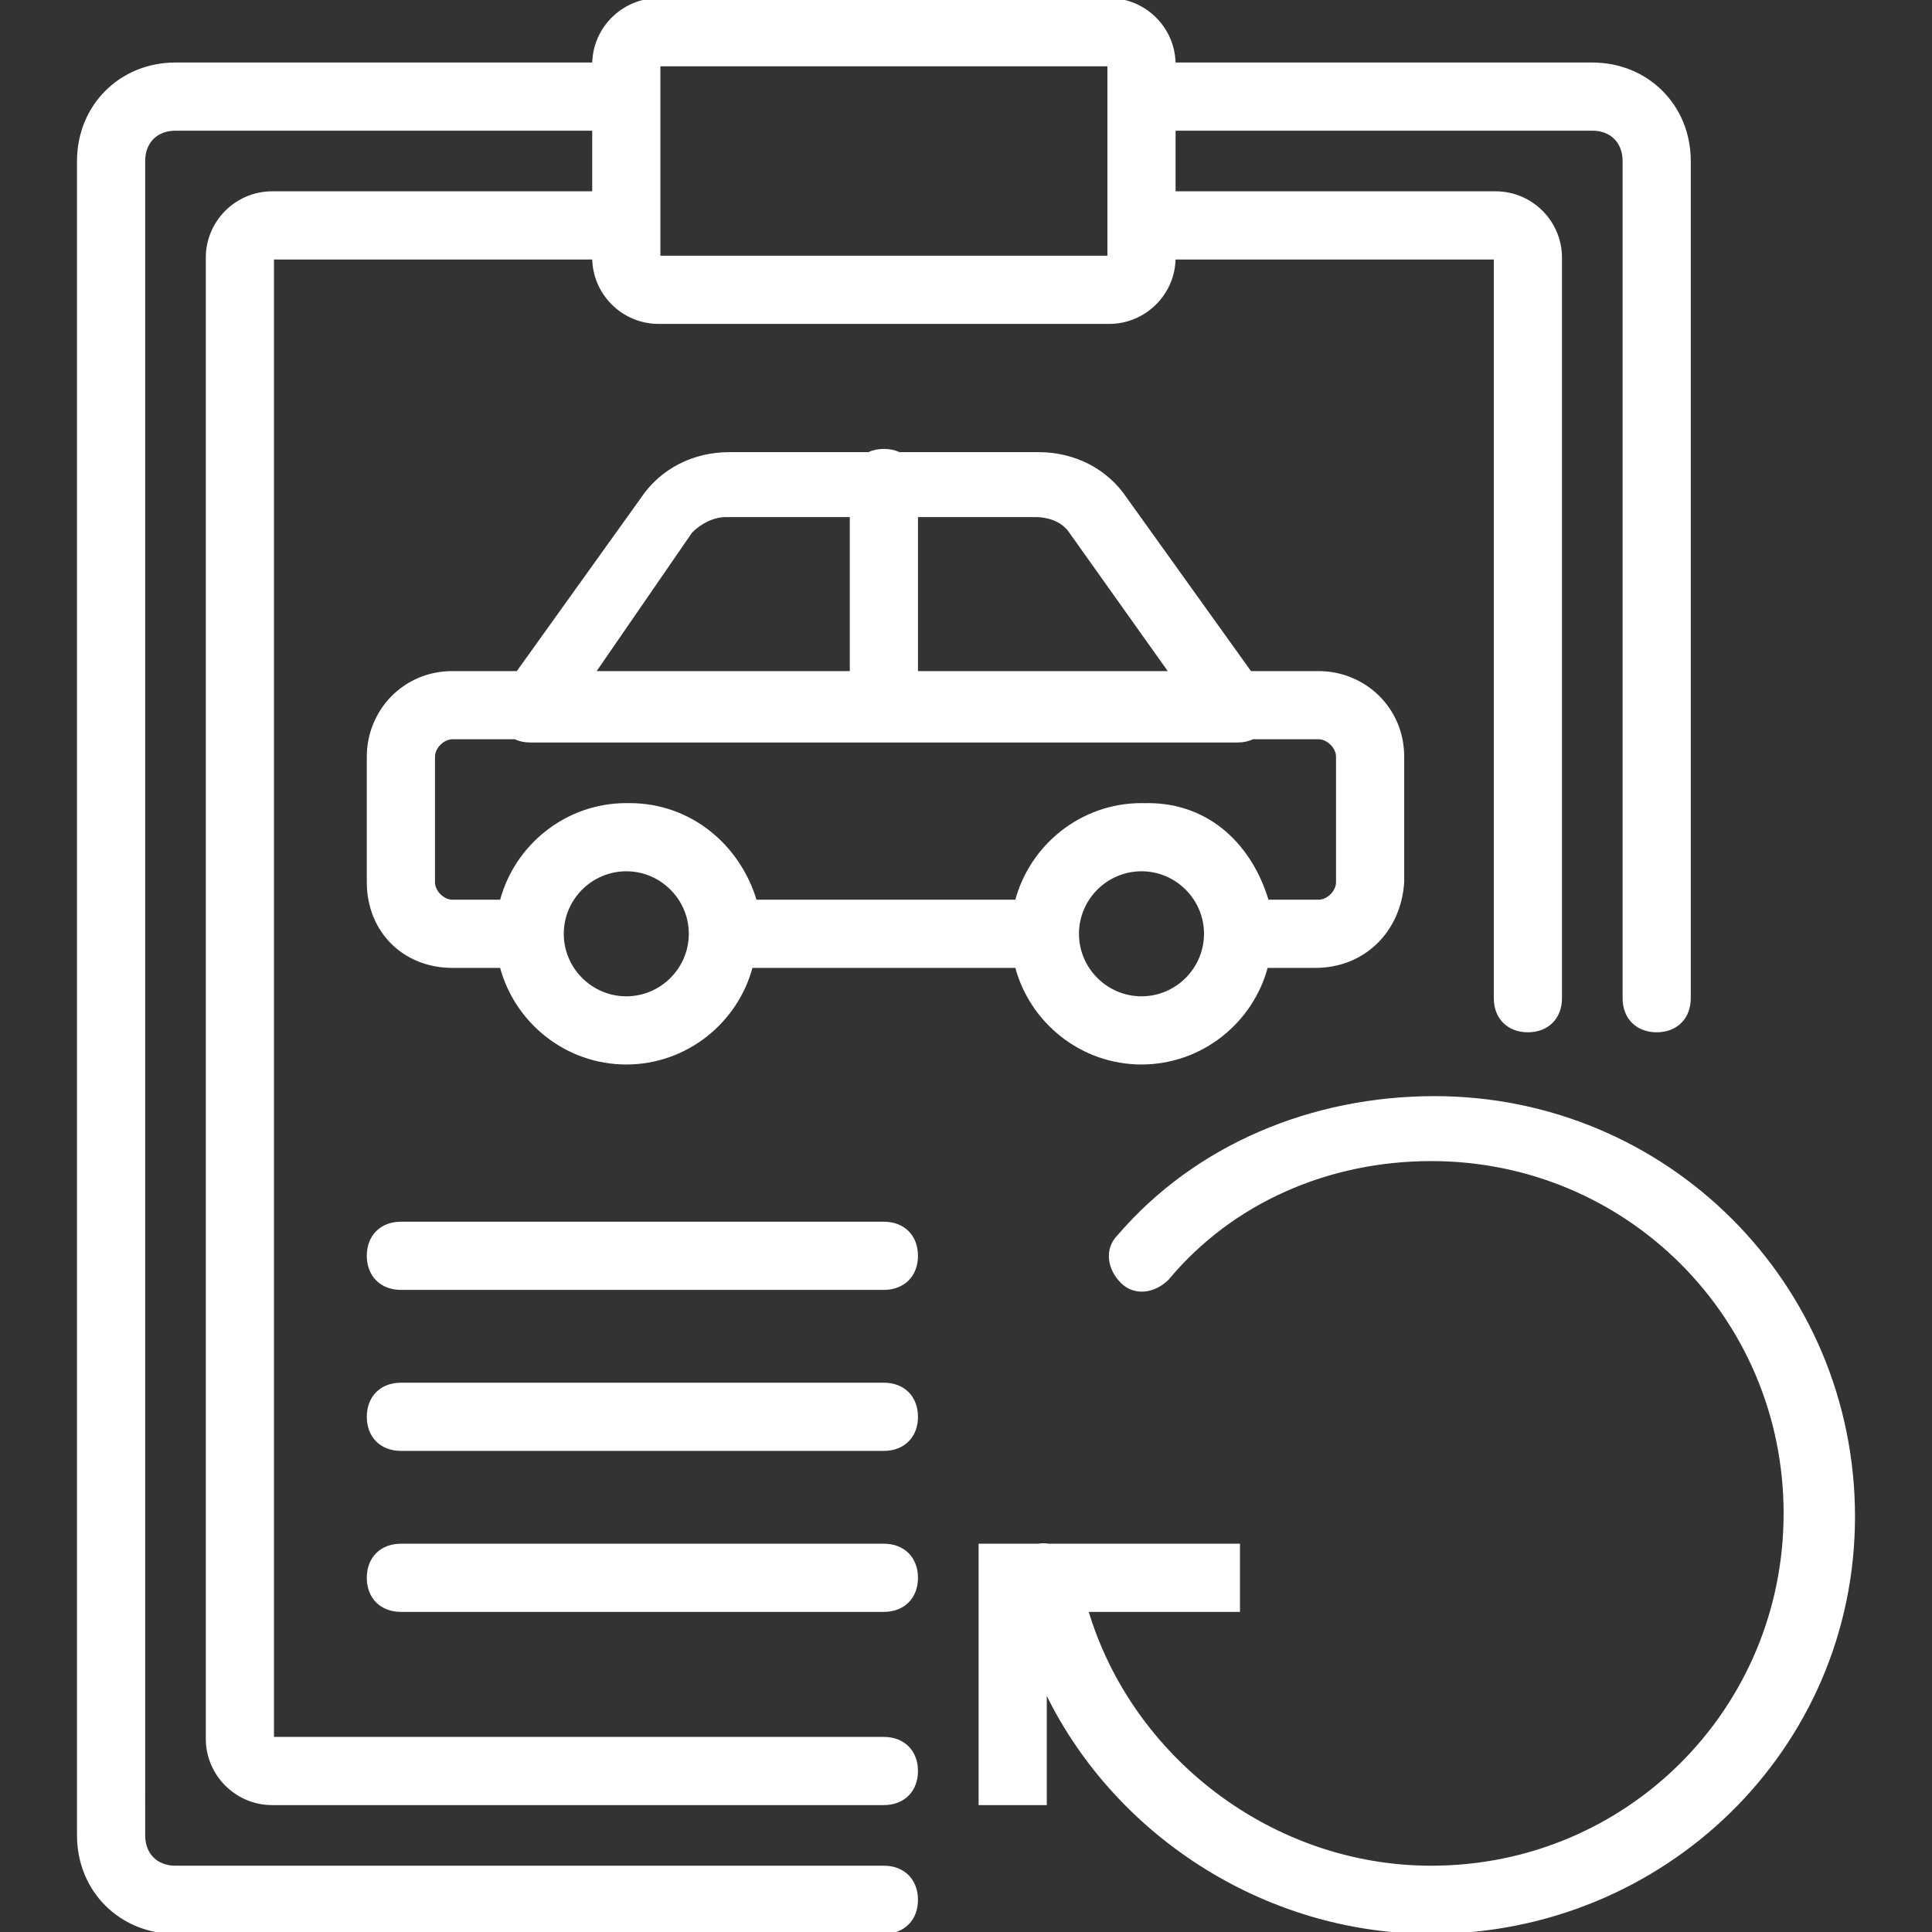 <!DOCTYPE svg PUBLIC "-//W3C//DTD SVG 1.1//EN" "http://www.w3.org/Graphics/SVG/1.1/DTD/svg11.dtd">
<!-- Uploaded to: SVG Repo, www.svgrepo.com, Transformed by: SVG Repo Mixer Tools -->
<svg fill="#ffff" height="800px" width="800px" version="1.1" id="Layer_1" xmlns="http://www.w3.org/2000/svg" xmlns:xlink="http://www.w3.org/1999/xlink" viewBox="0 0 512 512" xml:space="preserve" stroke="#ffff">
<rect x="0" y="0" width="512" height="512" fill="#333333" stroke="none"/>
<g id="SVGRepo_bgCarrier" stroke-width="0"/>
<g id="SVGRepo_tracerCarrier" stroke-linecap="round" stroke-linejoin="round"/>
<g id="SVGRepo_iconCarrier"> <g transform="translate(1 1)"> <g> <g> <path d="M379.16,289.987c-32.427,0-63.147,12.8-83.627,36.693c-3.413,3.413-2.56,8.533,0.853,11.947 c3.413,3.413,8.533,2.56,11.947-0.853C325.4,317.293,351,306.2,378.307,306.2c52.053,0,93.867,41.813,93.867,93.867 c0,52.053-41.813,93.867-93.867,93.867c-42.463,0-79.831-28.994-91.449-68.267h40.249V408.6h-50.179 c-0.916-0.161-1.84-0.178-2.728,0h-15.36v68.267h17.067v-30.611C293.778,484.327,333.771,511,378.307,511 c61.44,0,111.787-48.64,111.787-110.08S440.6,289.987,379.16,289.987z"/> <path d="M71.107,50.2c-9.387,0-17.067,7.68-17.067,17.067V459.8c0,9.387,7.68,17.067,17.067,17.067H233.24 c5.12,0,8.533-3.413,8.533-8.533s-3.413-8.533-8.533-8.533H71.107V67.267h85.333c0,9.387,7.68,17.067,17.067,17.067h119.467 c9.387,0,17.067-7.68,17.067-17.067h85.333v196.267c0,5.12,3.413,8.533,8.533,8.533c5.12,0,8.533-3.413,8.533-8.533V67.267 c0-9.387-7.68-17.067-17.067-17.067H310.04V33.133h110.933c5.12,0,8.533,3.413,8.533,8.533v221.867 c0,5.12,3.413,8.533,8.533,8.533s8.533-3.413,8.533-8.533V41.667c0-14.507-11.093-25.6-25.6-25.6H310.04 C310.04,6.68,302.36-1,292.973-1H173.507c-9.387,0-17.067,7.68-17.067,17.067H45.507c-14.507,0-25.6,11.093-25.6,25.6V485.4 c0,14.507,11.093,25.6,25.6,25.6H233.24c5.12,0,8.533-3.413,8.533-8.533s-3.413-8.533-8.533-8.533H45.507 c-5.12,0-8.533-3.413-8.533-8.533V41.667c0-5.12,3.413-8.533,8.533-8.533H156.44V50.2H71.107z M173.507,16.067h119.467V24.6 v34.133v8.533H173.507v-8.533V24.6V16.067z"/> <path d="M330.264,177.347l-33.024-46.08c-5.12-7.68-13.653-11.947-23.04-11.947h-36.925c-1.169-0.55-2.525-0.853-4.035-0.853 s-2.865,0.304-4.035,0.853H192.28c-9.387,0-17.92,4.267-23.04,11.947l-33.024,46.08h-17.323c-12.8,0-22.187,10.24-22.187,22.187 v33.28c0,12.8,9.387,22.187,22.187,22.187h13.034c3.814,14.679,17.216,25.6,33.046,25.6c15.829,0,29.232-10.921,33.046-25.6 h70.442c3.814,14.679,17.216,25.6,33.046,25.6c15.829,0,29.232-10.921,33.046-25.6h13.034c12.8,0,22.187-9.387,23.04-22.187 v-33.28c0-12.8-10.24-22.187-22.187-22.187H330.264z M282.733,139.8l26.7,37.547h-67.66v-41.813h31.573 C277.613,135.533,281.027,137.24,282.733,139.8z M182.04,139.8c2.56-2.56,5.973-4.267,9.387-4.267h33.28v41.813h-68.532 L182.04,139.8z M164.973,263.533c-9.387,0-17.067-7.68-17.067-17.067s7.68-17.067,17.067-17.067 c9.387,0,17.067,7.68,17.067,17.067S174.36,263.533,164.973,263.533z M301.507,263.533c-9.387,0-17.067-7.68-17.067-17.067 s7.68-17.067,17.067-17.067s17.067,7.68,17.067,17.067S310.893,263.533,301.507,263.533z M353.56,199.533v33.28 c0,2.56-2.56,5.12-5.12,5.12h-13.653c-4.267-14.507-15.36-25.6-31.573-25.6c-0.311,0-0.62,0.012-0.929,0.02 c-0.259-0.006-0.517-0.02-0.778-0.02c-15.83,0-29.232,10.921-33.046,25.6h-69.354c-4.267-14.507-17.067-25.6-33.28-25.6 c-0.156,0-0.309,0.008-0.464,0.01c-0.13-0.001-0.258-0.01-0.389-0.01c-15.83,0-29.232,10.921-33.046,25.6h-13.034 c-2.56,0-5.12-2.56-5.12-5.12v-33.28c0-2.56,2.56-5.12,5.12-5.12h16.642c1.132,0.538,2.405,0.853,3.838,0.853h187.733 c1.433,0,2.706-0.315,3.838-0.853h17.495C351,194.413,353.56,196.973,353.56,199.533z"/> <path d="M233.24,323.267h-128c-5.12,0-8.533,3.413-8.533,8.533c0,5.12,3.413,8.533,8.533,8.533h128 c5.12,0,8.533-3.413,8.533-8.533C241.773,326.68,238.36,323.267,233.24,323.267z"/> <path d="M233.24,365.933h-128c-5.12,0-8.533,3.413-8.533,8.533S100.12,383,105.24,383h128c5.12,0,8.533-3.413,8.533-8.533 S238.36,365.933,233.24,365.933z"/> <path d="M233.24,408.6h-128c-5.12,0-8.533,3.413-8.533,8.533s3.413,8.533,8.533,8.533h128c5.12,0,8.533-3.413,8.533-8.533 S238.36,408.6,233.24,408.6z"/> </g> </g> </g> </g>
</svg>
